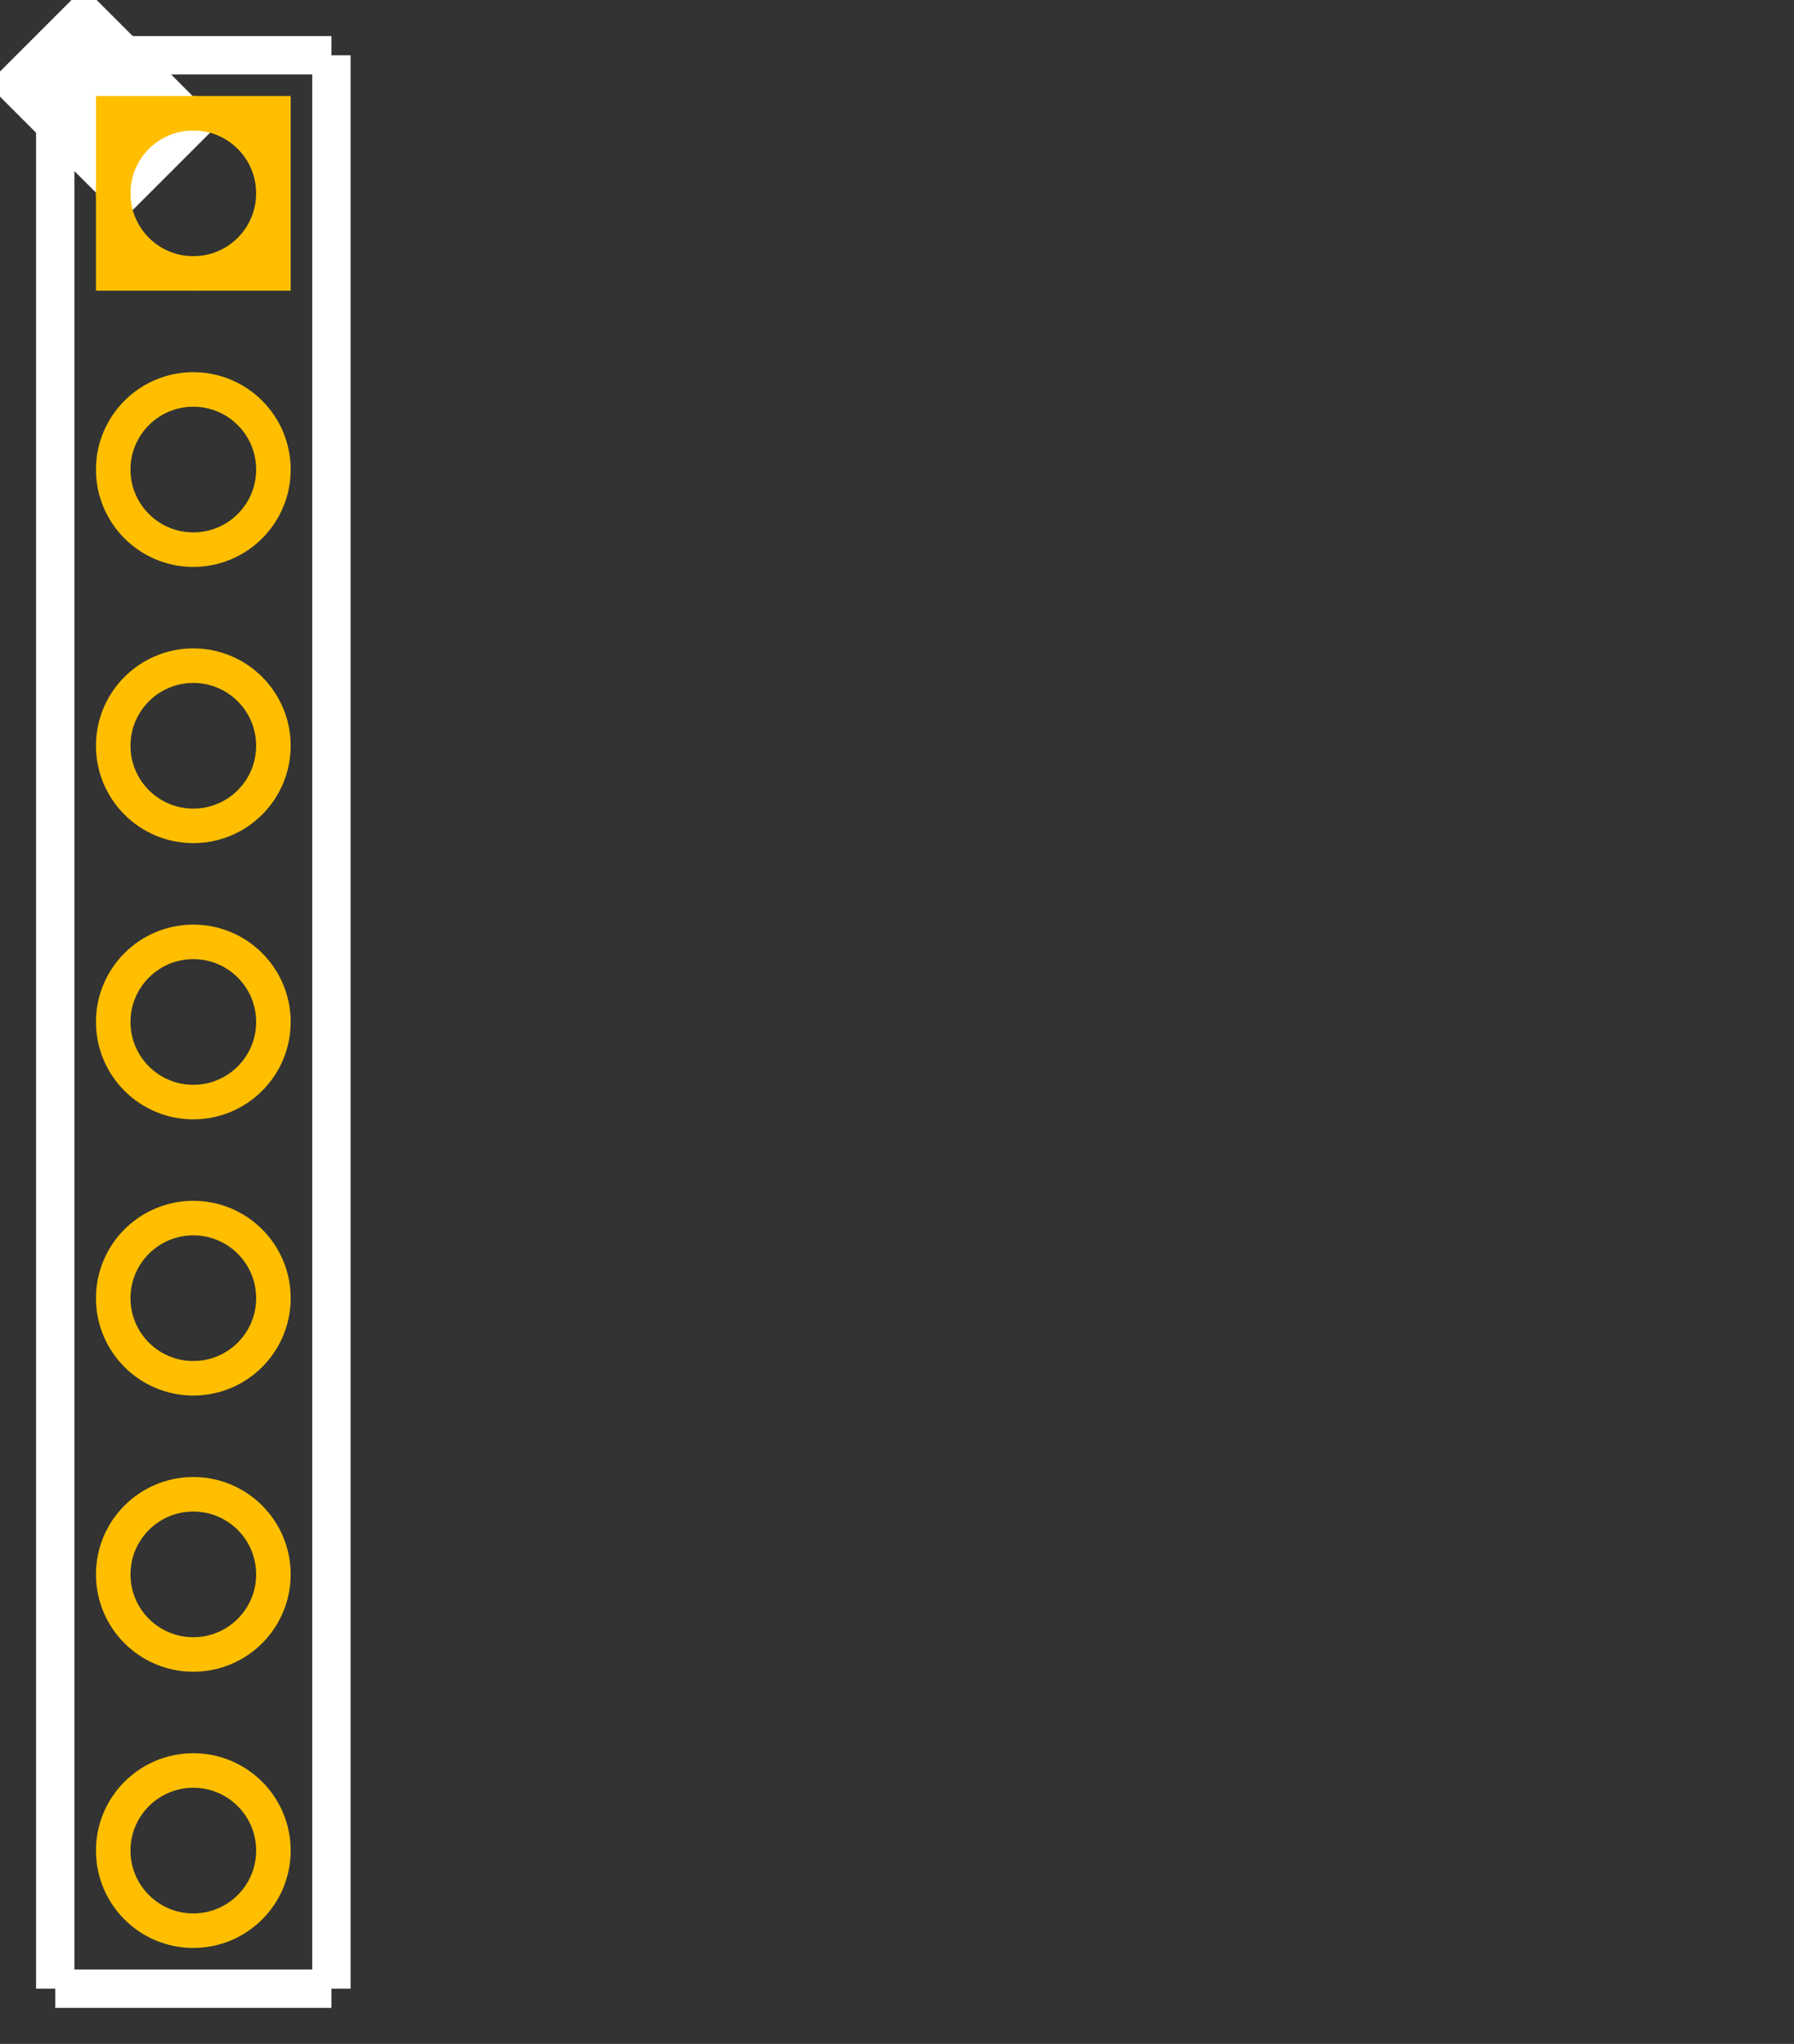 <?xml version="1.0" encoding="utf-8"?>
<!-- Generator: Adobe Illustrator 16.0.0, SVG Export Plug-In . SVG Version: 6.00 Build 0)  -->
<svg version="1.2" baseProfile="tiny" id="Layer_1" xmlns="http://www.w3.org/2000/svg" xmlns:xlink="http://www.w3.org/1999/xlink"
	 x="0px" y="0px" width="46.771px" height="53.279px" viewBox="0 0 46.771 53.279" xml:space="preserve">
<rect x="0" y="0" width="46.771" height="53.279" fill="#333333" stroke="none"/>
<desc>Fritzing footprint SVG</desc>
<g id="silkscreen">
	<line fill="none" stroke="#FFFFFF" x1="1.44" y1="1.44" x2="1.44" y2="51.84"/>
	<line fill="none" stroke="#FFFFFF" x1="1.44" y1="51.84" x2="8.64" y2="51.84"/>
	<line fill="none" stroke="#FFFFFF" x1="8.64" y1="51.84" x2="8.64" y2="1.44"/>
	<line fill="none" stroke="#FFFFFF" x1="8.64" y1="1.44" x2="1.44" y2="1.44"/>
	<line fill="none" stroke="#FFFFFF" stroke-width="5" x1="1.44" y1="3.96" x2="3.96" y2="1.44"/>
</g>
<g id="copper1">
	<g id="copper0">
		<rect id="square" x="2.952" y="2.952" fill="none" stroke="#FFBF00" stroke-width="0.9" width="4.176" height="4.176"/>
		<circle id="connector0pin" fill="none" stroke="#FFBF00" stroke-width="0.9" cx="5.04" cy="5.04" r="2.088"/>
		<circle id="connector1pin" fill="none" stroke="#FFBF00" stroke-width="0.9" cx="5.04" cy="12.24" r="2.088"/>
		<circle id="connector2pin" fill="none" stroke="#FFBF00" stroke-width="0.9" cx="5.04" cy="19.44" r="2.088"/>
		<circle id="connector3pin" fill="none" stroke="#FFBF00" stroke-width="0.9" cx="5.04" cy="26.64" r="2.088"/>
		<circle id="connector4pin" fill="none" stroke="#FFBF00" stroke-width="0.9" cx="5.04" cy="33.84" r="2.088"/>
		<circle id="connector5pin" fill="none" stroke="#FFBF00" stroke-width="0.9" cx="5.04" cy="41.04" r="2.088"/>
		<circle id="connector6pin" fill="none" stroke="#FFBF00" stroke-width="0.9" cx="5.04" cy="48.24" r="2.088"/>
	</g>
</g>
</svg>
